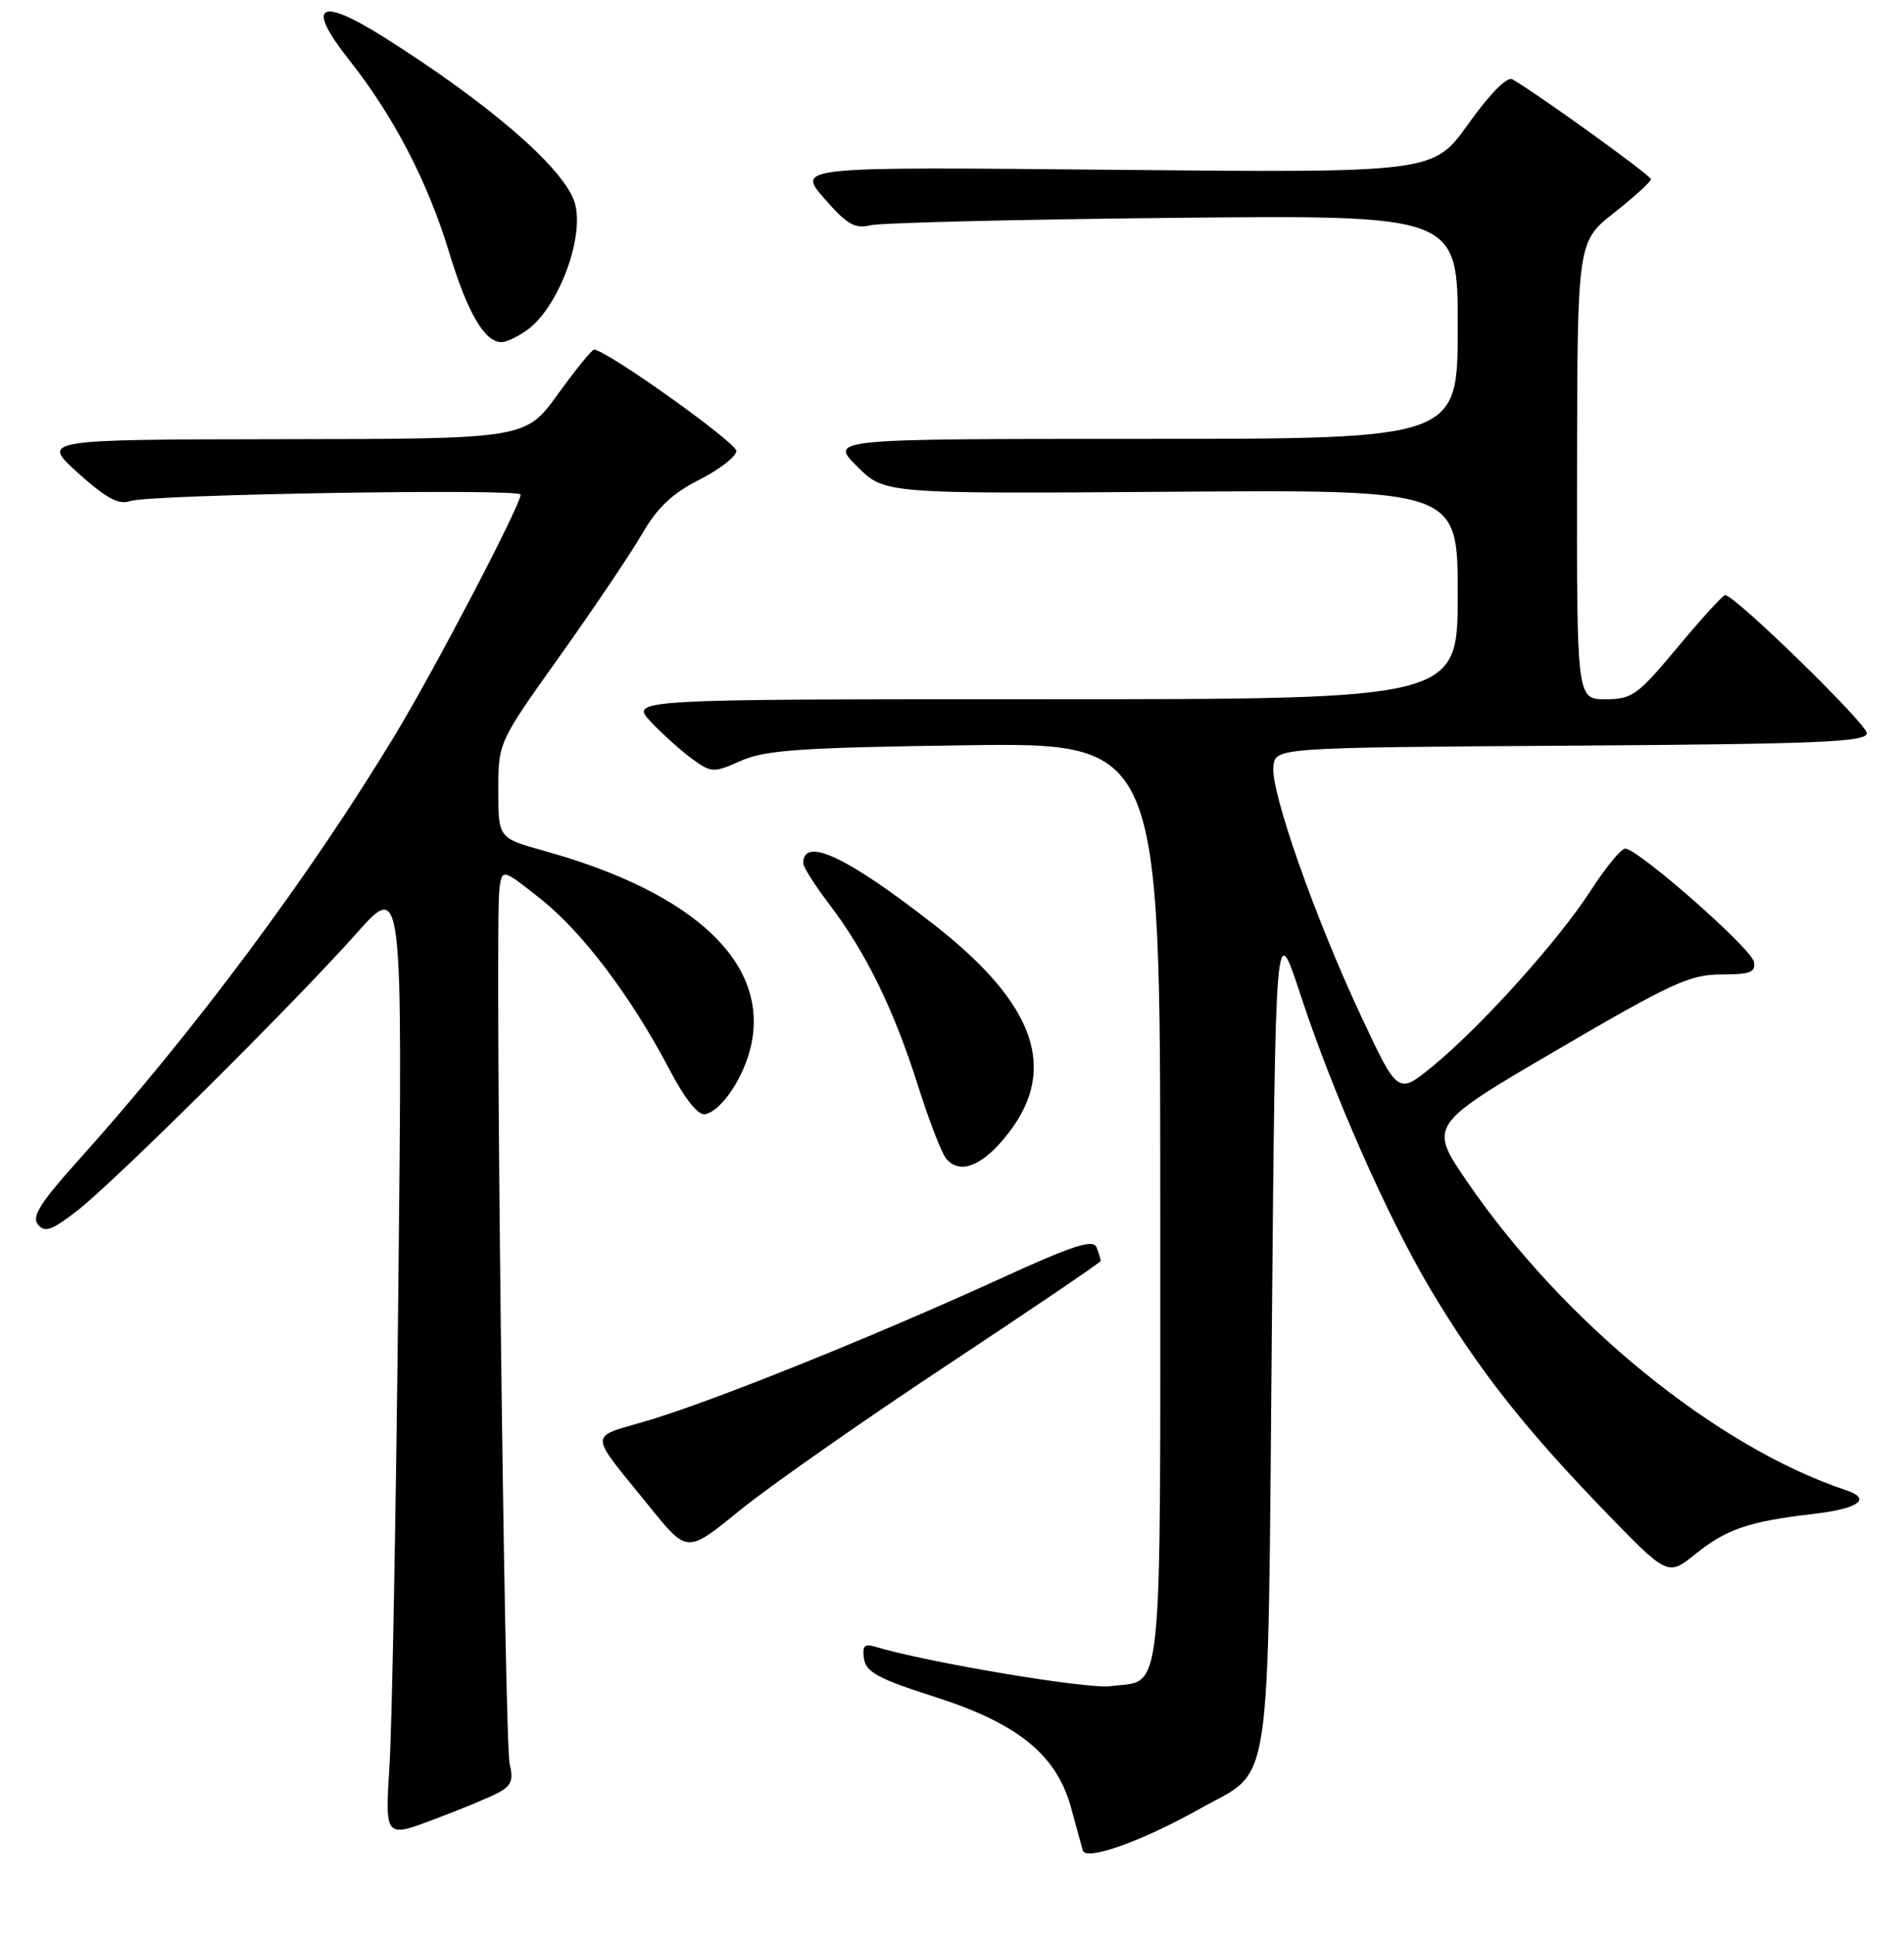 <?xml version="1.0" encoding="UTF-8" standalone="no"?>
<!DOCTYPE svg PUBLIC "-//W3C//DTD SVG 1.1//EN" "http://www.w3.org/Graphics/SVG/1.1/DTD/svg11.dtd" >
<svg xmlns="http://www.w3.org/2000/svg" xmlns:xlink="http://www.w3.org/1999/xlink" version="1.1" viewBox="0 0 256 260">
 <g >
 <path fill="currentColor"
d=" M 161.47 243.08 C 171.16 237.65 170.43 242.55 171.00 179.18 C 171.50 123.50 171.50 123.50 174.81 133.60 C 179.18 146.90 186.55 163.61 192.32 173.30 C 198.63 183.90 204.80 191.78 215.34 202.71 C 224.22 211.92 224.22 211.92 227.92 208.94 C 232.15 205.55 235.13 204.53 243.83 203.52 C 249.89 202.82 251.71 201.51 248.25 200.35 C 230.79 194.53 210.25 177.81 197.28 158.88 C 192.06 151.26 192.06 151.26 209.37 141.13 C 224.71 132.16 227.23 131.00 231.42 131.00 C 235.33 131.00 236.09 130.71 235.82 129.30 C 235.47 127.48 220.17 114.04 218.50 114.08 C 217.95 114.10 215.84 116.67 213.82 119.81 C 209.46 126.54 199.11 138.03 192.59 143.37 C 187.95 147.17 187.95 147.17 182.98 136.55 C 176.75 123.24 170.82 106.35 171.21 103.02 C 171.50 100.50 171.50 100.50 211.25 100.24 C 244.63 100.02 251.00 99.75 251.00 98.57 C 251.00 97.30 233.26 80.01 231.95 80.00 C 231.65 80.00 228.78 83.15 225.57 87.00 C 220.19 93.46 219.44 94.00 215.87 94.00 C 212.00 94.00 212.00 94.00 212.04 63.25 C 212.08 32.50 212.08 32.50 217.04 28.59 C 219.77 26.43 221.99 24.41 221.98 24.09 C 221.97 23.58 206.65 12.55 203.34 10.66 C 202.64 10.26 200.30 12.62 197.45 16.62 C 192.73 23.24 192.73 23.24 149.93 22.83 C 107.13 22.42 107.13 22.42 110.81 26.66 C 113.85 30.16 114.94 30.79 117.00 30.29 C 118.38 29.95 136.71 29.50 157.75 29.29 C 196.00 28.91 196.00 28.91 196.00 43.96 C 196.00 59.00 196.00 59.00 153.77 59.00 C 111.53 59.00 111.53 59.00 115.23 62.69 C 118.92 66.39 118.92 66.39 157.46 66.11 C 196.00 65.83 196.00 65.83 196.00 79.91 C 196.00 94.00 196.00 94.00 140.31 94.00 C 84.63 94.00 84.63 94.00 87.56 97.09 C 89.18 98.79 91.69 101.04 93.14 102.08 C 95.68 103.91 95.95 103.91 99.64 102.27 C 102.89 100.83 107.66 100.50 129.75 100.19 C 156.00 99.83 156.00 99.83 156.00 161.79 C 156.00 230.43 156.49 225.73 149.29 226.68 C 146.15 227.09 124.52 223.46 117.67 221.37 C 116.23 220.93 115.91 221.28 116.17 223.00 C 116.44 224.80 118.14 225.71 125.76 228.14 C 136.87 231.69 142.08 235.93 144.00 243.00 C 144.68 245.47 145.39 248.06 145.58 248.75 C 146.00 250.22 153.53 247.54 161.47 243.08 Z  M 67.04 240.98 C 68.75 240.07 69.06 239.26 68.53 237.16 C 67.83 234.36 66.53 124.57 67.14 119.61 C 67.50 116.73 67.50 116.73 72.67 120.83 C 78.31 125.29 84.83 133.93 90.02 143.79 C 92.11 147.78 93.87 149.98 94.81 149.79 C 96.99 149.36 100.01 144.87 100.97 140.62 C 103.48 129.52 93.40 120.01 73.19 114.39 C 67.00 112.67 67.00 112.67 67.00 106.23 C 67.00 99.80 67.00 99.80 75.30 88.15 C 79.87 81.74 84.84 74.36 86.35 71.74 C 88.37 68.25 90.40 66.32 94.05 64.48 C 96.77 63.10 99.00 61.36 99.00 60.62 C 99.00 59.48 81.47 47.00 79.87 47.00 C 79.58 47.00 77.39 49.70 75.00 53.00 C 70.65 59.00 70.65 59.00 38.08 59.04 C 5.50 59.09 5.50 59.09 10.50 63.59 C 14.31 67.01 15.98 67.91 17.50 67.36 C 19.99 66.47 70.00 65.64 70.00 66.49 C 70.00 67.90 58.57 89.78 53.12 98.80 C 41.67 117.75 26.15 138.60 10.62 155.89 C 5.41 161.68 4.22 163.56 5.11 164.63 C 6.03 165.74 6.98 165.40 10.37 162.77 C 15.51 158.76 39.54 134.91 47.91 125.50 C 54.13 118.50 54.13 118.50 53.56 173.00 C 53.25 202.98 52.71 231.90 52.37 237.29 C 51.76 247.07 51.76 247.07 58.32 244.60 C 61.93 243.25 65.85 241.62 67.04 240.98 Z  M 127.25 183.58 C 138.66 176.03 148.00 169.70 148.00 169.51 C 148.00 169.32 147.75 168.50 147.44 167.70 C 146.99 166.52 144.31 167.40 134.19 172.03 C 117.38 179.71 95.91 188.35 87.08 190.98 C 79.00 193.38 78.96 192.20 87.45 202.69 C 92.40 208.81 92.40 208.81 99.45 203.06 C 103.33 199.90 115.84 191.13 127.25 183.58 Z  M 135.71 152.17 C 142.24 143.59 139.10 134.89 125.69 124.39 C 113.92 115.18 108.00 112.39 108.00 116.05 C 108.00 116.56 109.61 119.09 111.57 121.66 C 116.42 128.01 120.24 135.85 123.43 145.96 C 124.90 150.61 126.60 155.02 127.21 155.75 C 129.10 158.03 132.26 156.70 135.71 152.17 Z  M 70.79 44.43 C 75.19 41.35 78.83 31.32 77.16 26.91 C 75.38 22.24 65.53 13.78 51.67 5.03 C 42.89 -0.51 41.07 0.62 46.90 8.00 C 52.92 15.60 57.49 24.39 60.37 33.87 C 62.85 42.04 65.16 46.00 67.43 46.00 C 68.05 46.00 69.56 45.30 70.79 44.43 Z "/>
</g>
</svg>